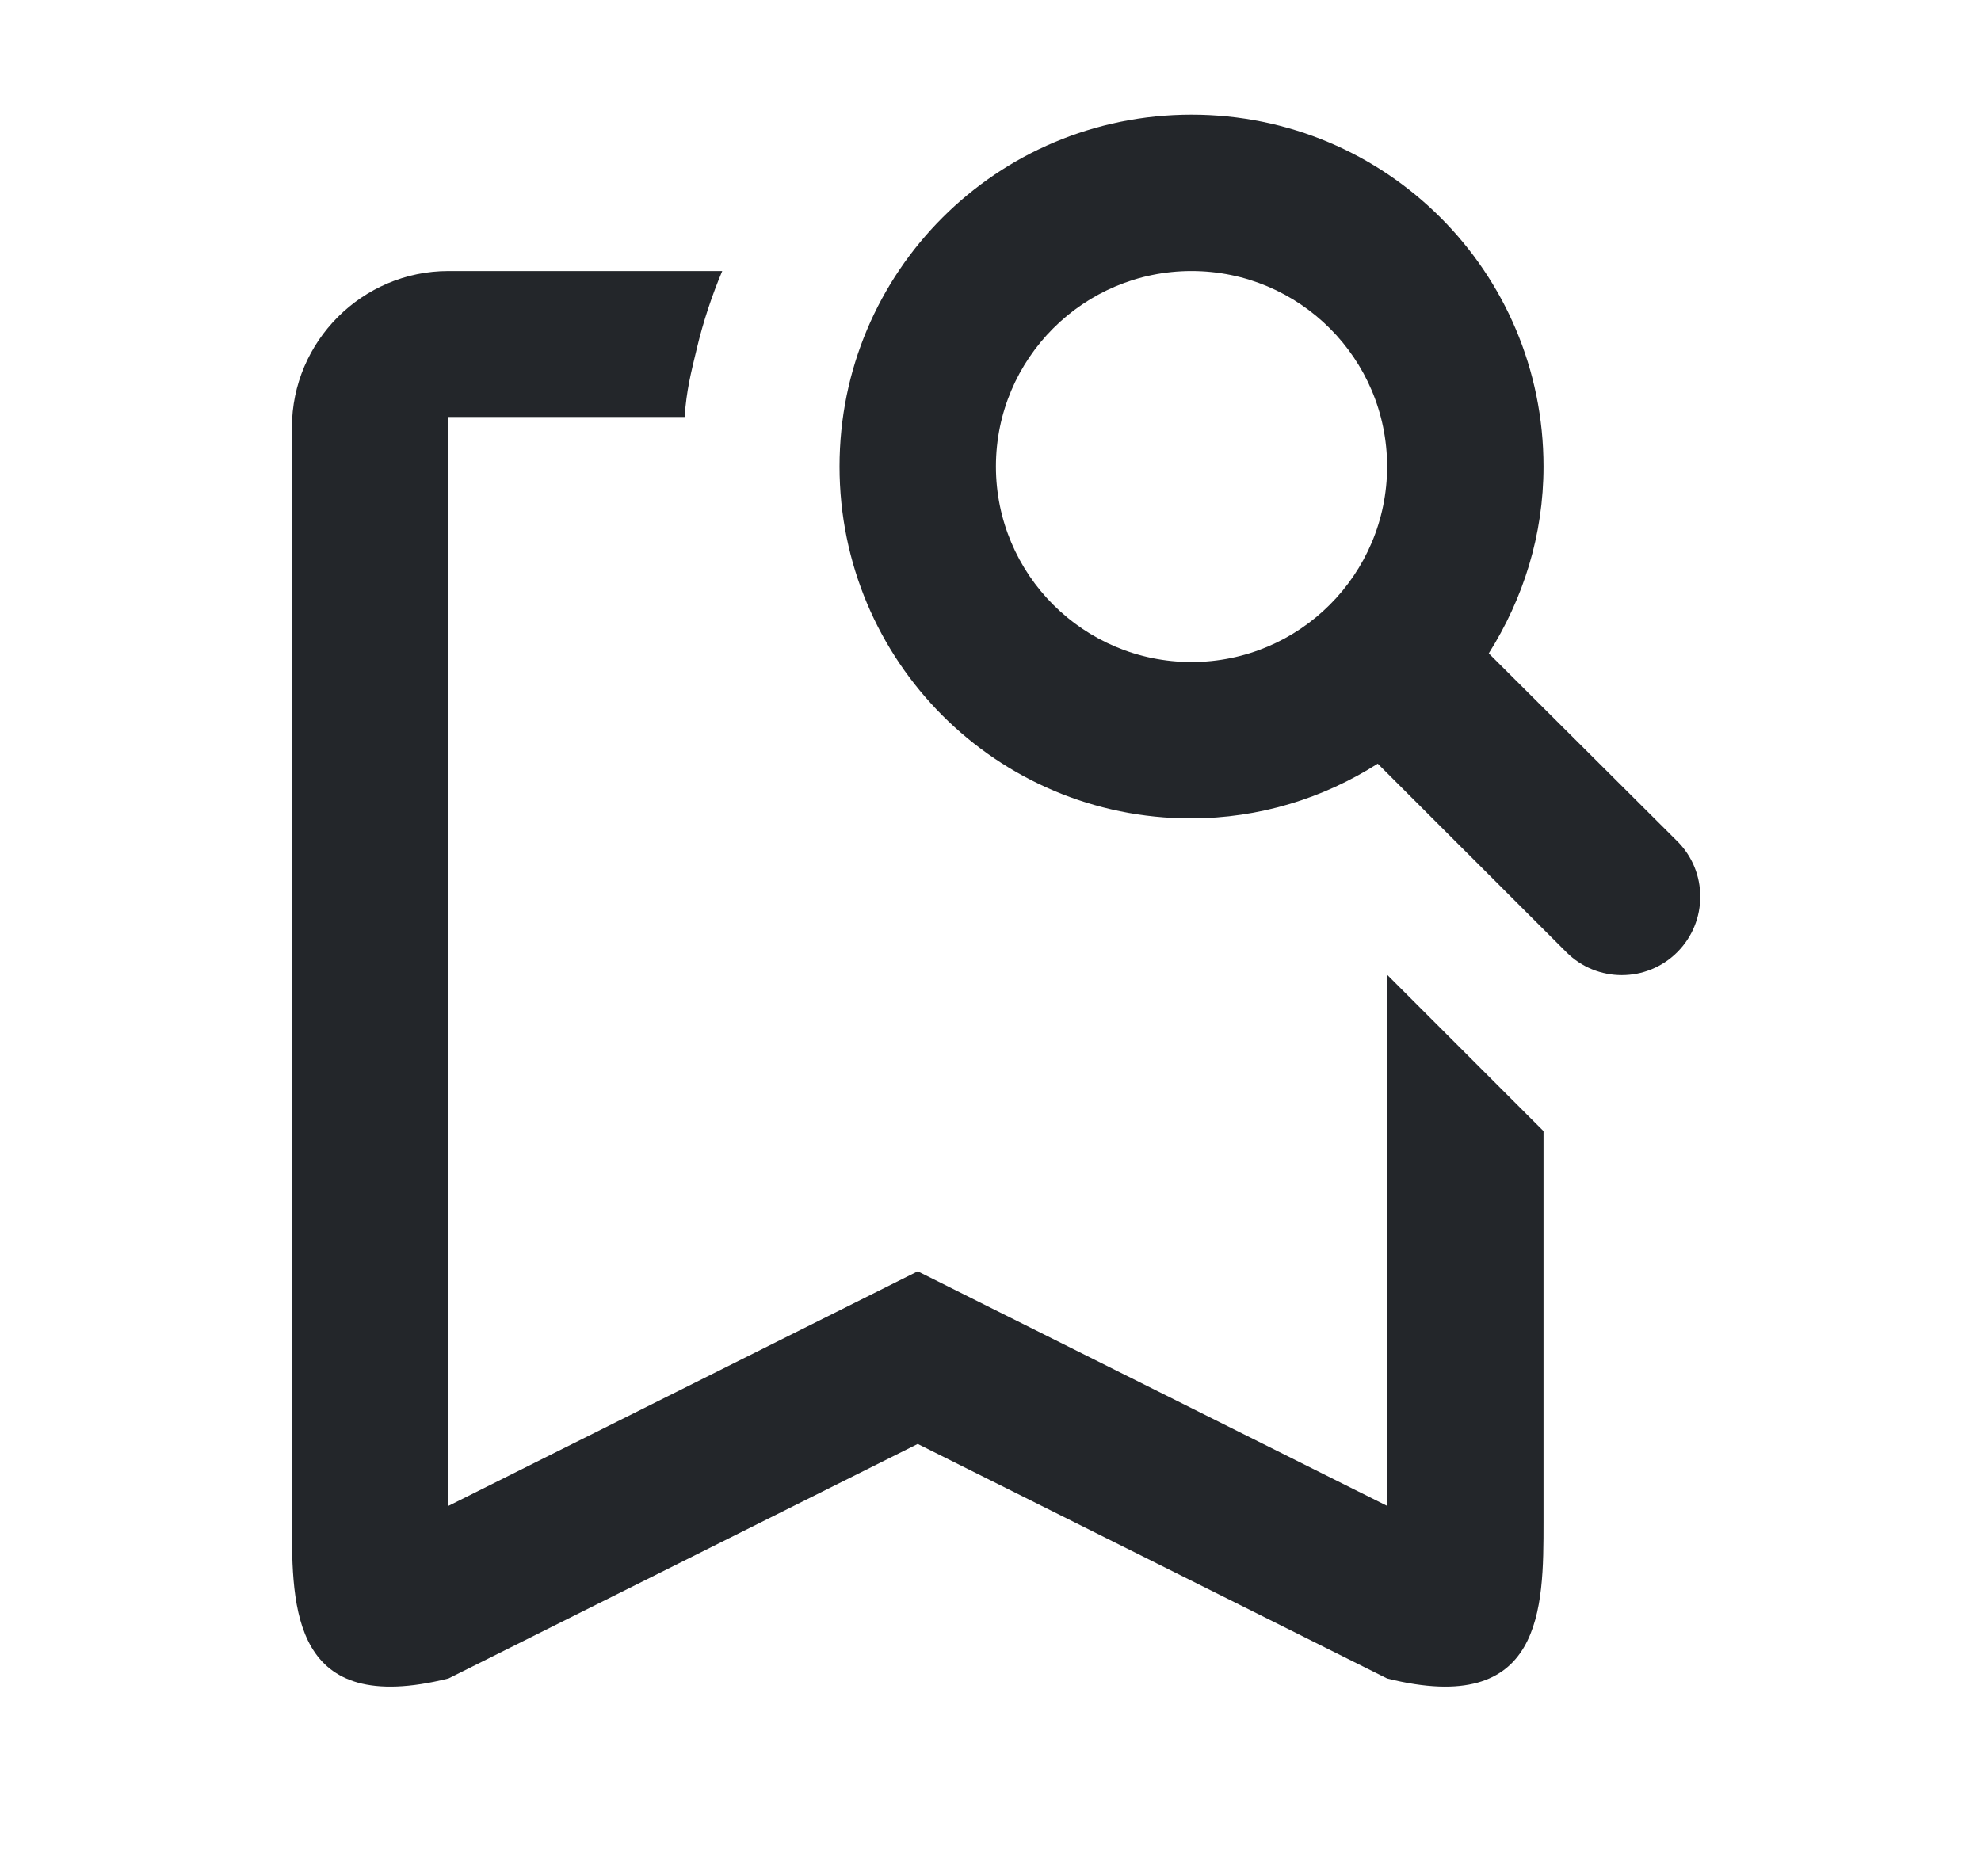<svg width="19" height="18" viewBox="0 0 19 18" fill="none" xmlns="http://www.w3.org/2000/svg">
  <g clip-path="url(#clip0_343_1523)">
    <path d="M13.304 9.351V14.446L8.802 12.196L4.301 14.446V4H6.566C6.585 3.74 6.625 3.586 6.684 3.34C6.745 3.085 6.827 2.838 6.927 2.6H4.301C3.475 2.6 2.8 3.275 2.8 4.1V14.602C2.8 15.427 2.8 16.477 4.301 16.102L8.802 13.852L13.304 16.102C14.804 16.477 14.804 15.427 14.804 14.602V10.851L13.304 9.351ZM14.279 6.268C14.609 5.743 14.804 5.136 14.804 4.475C14.804 2.608 13.296 1.1 11.428 1.1C9.56 1.1 8.052 2.608 8.052 4.475C8.052 6.343 9.56 7.851 11.421 7.851C12.081 7.851 12.696 7.656 13.214 7.326L15.023 9.134C15.316 9.428 15.793 9.428 16.087 9.134C16.381 8.84 16.381 8.362 16.086 8.069L14.279 6.268ZM11.428 6.351C10.393 6.351 9.552 5.511 9.552 4.475C9.552 3.44 10.393 2.6 11.428 2.6C12.463 2.6 13.304 3.44 13.304 4.475C13.304 5.511 12.463 6.351 11.428 6.351Z" fill="#23262A"/>
  </g>
  <defs>
    <clipPath id="clip0_343_1523">
      <rect width="18" height="18" fill="white" transform="translate(0.5)"/>
    </clipPath>
  </defs>
</svg>
